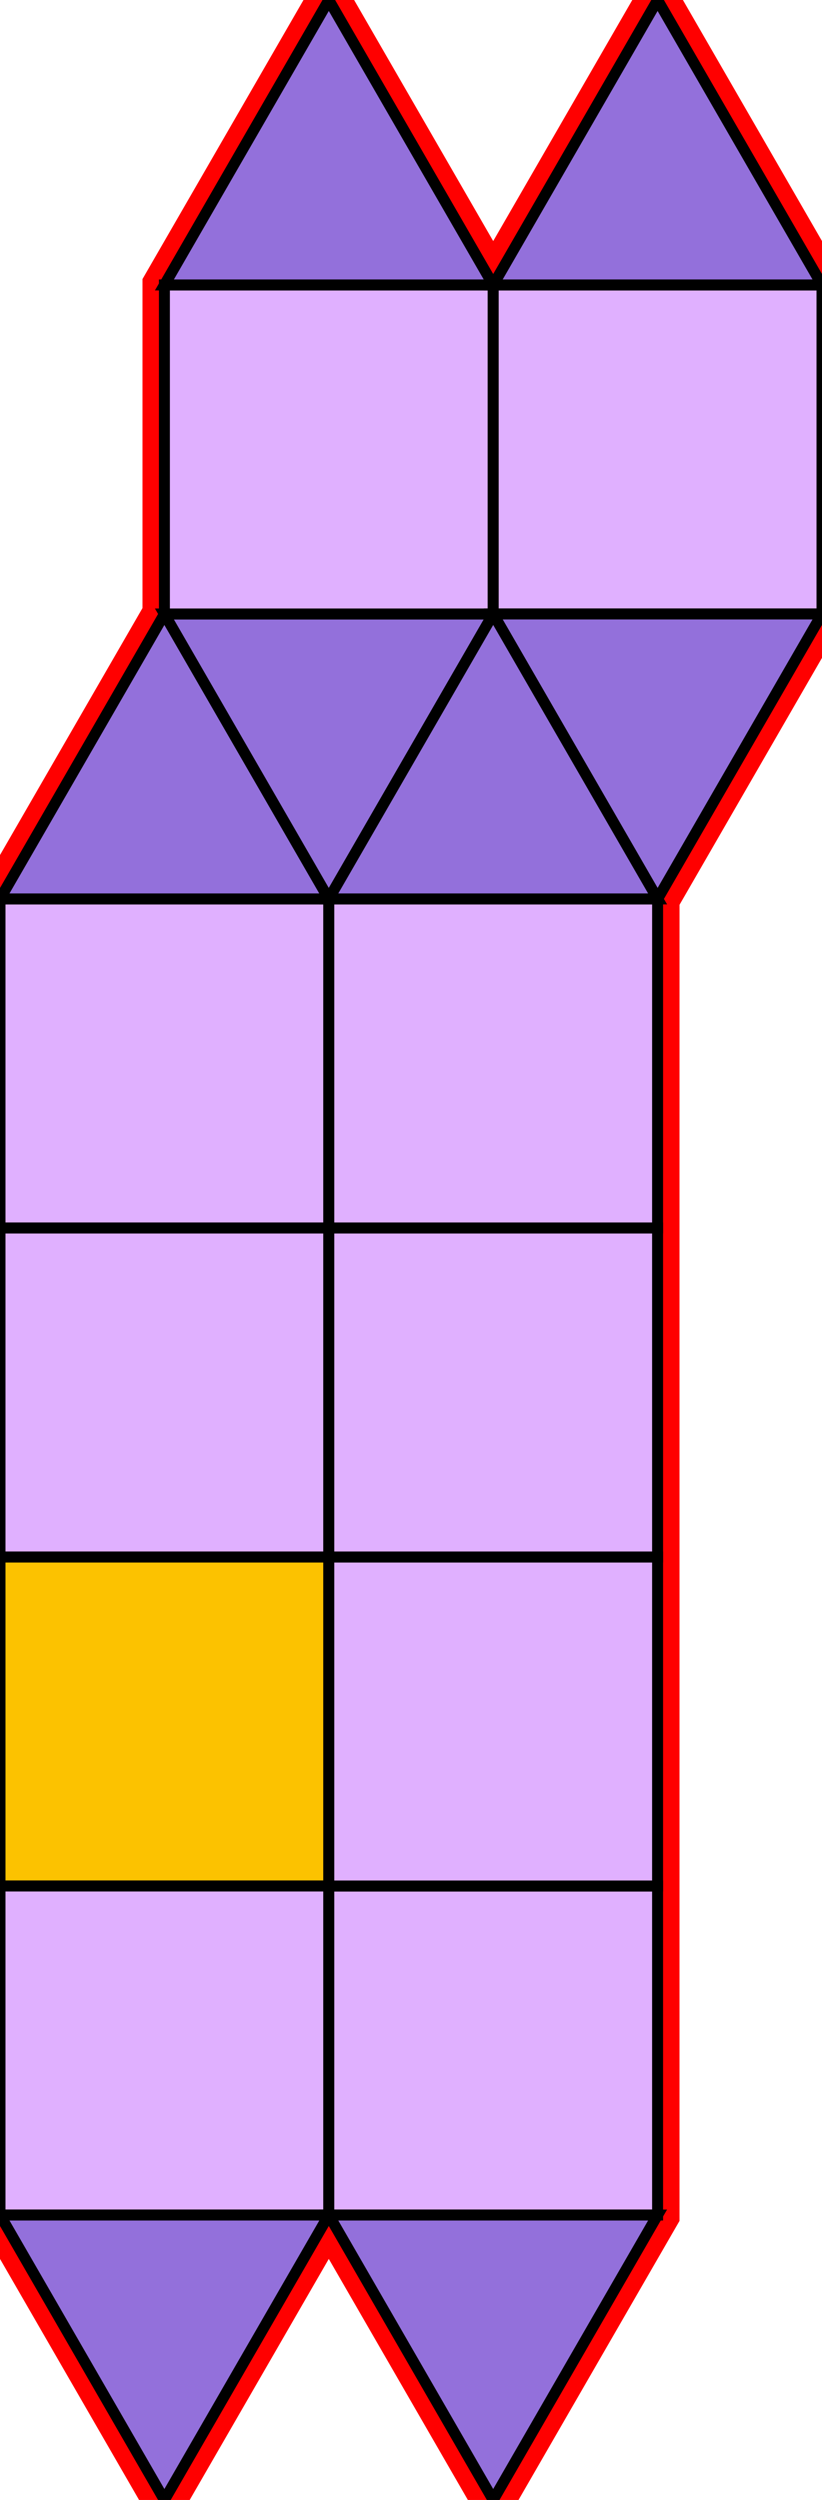 <?xml version="1.0" encoding="utf-8"?>
<svg xmlns="http://www.w3.org/2000/svg" id="mainSVG" pointer-events="all" width="75.001" height="227.941" EdgeLen="30" template="u4_61_tu" code="D8_10_0_0" copyright="Francis Hemsher, 2012">
	<polygon id="BorderPoly" fill="none" pointer-events="none" stroke="red" stroke-width="4" transform="" points="30.001,0 15.001,25.98 15.001,55.98 0,81.961 -4.57764e-005,111.961 0,141.961 -4.57764e-005,171.961 -4.57764e-005,201.96 14.999,227.941 30,201.961 45,227.941 60,201.96 59.999,171.96 60,141.961 59.999,111.961 60.001,81.962 75.001,55.981 75.001,25.981 60.001,0 45.001,25.981"/>
	<g id="mainPolyG" transform=""><polygon id="mainPoly" fill="rgb(252, 194, 0)" stroke="black" onmouseover="setChange(evt)" onmouseout="unhiliteChange(evt)" onclick="changeMe(evt)" points="30,141.961 -4.57764e-005,141.961 -4.57764e-005,171.961 30,171.961" seed="0"/><polygon fill="rgb(224, 176, 255)" stroke="black" stroke-width="1" onmouseover="setChange(evt)" onmouseout="unhiliteChange(evt)" onclick="changeMe(evt)" points="30,171.961 -4.57764e-005,171.961 -4.57764e-005,201.96 30,201.961" seed="1"/><polygon fill="rgb(224, 176, 255)" stroke="black" stroke-width="1" onmouseover="setChange(evt)" onmouseout="unhiliteChange(evt)" onclick="changeMe(evt)" points="30,111.961 -4.57764e-005,111.961 0,141.961 30,141.961" seed="2"/><polygon fill="rgb(224, 176, 255)" stroke="black" stroke-width="1" onmouseover="setChange(evt)" onmouseout="unhiliteChange(evt)" onclick="changeMe(evt)" points="30,81.961 0,81.961 -4.57764e-005,111.961 30,111.961" seed="3"/><polygon fill="rgb(147, 112, 219)" stroke="black" stroke-width="1" onmouseover="setChange(evt)" onmouseout="unhiliteChange(evt)" onclick="changeMe(evt)" points="30,81.961 15.001,55.98 0,81.961" seed="4"/><polygon fill="rgb(147, 112, 219)" stroke="black" stroke-width="1" onmouseover="setChange(evt)" onmouseout="unhiliteChange(evt)" onclick="changeMe(evt)" points="45.001,55.98 15.001,55.98 30,81.961" seed="5"/><polygon fill="rgb(224, 176, 255)" stroke="black" stroke-width="1" onmouseover="setChange(evt)" onmouseout="unhiliteChange(evt)" onclick="changeMe(evt)" points="45.001,25.981 15.001,25.98 15.001,55.98 45.001,55.98" seed="6"/><polygon fill="rgb(147, 112, 219)" stroke="black" stroke-width="1" onmouseover="setChange(evt)" onmouseout="unhiliteChange(evt)" onclick="changeMe(evt)" points="45.001,25.981 30.001,0 15.001,25.98" seed="7"/><polygon fill="rgb(147, 112, 219)" stroke="black" stroke-width="1" onmouseover="setChange(evt)" onmouseout="unhiliteChange(evt)" onclick="changeMe(evt)" points="30,201.961 -4.57764e-005,201.96 14.999,227.941" seed="8"/><polygon fill="rgb(224, 176, 255)" stroke="black" stroke-width="1" onmouseover="setChange(evt)" onmouseout="unhiliteChange(evt)" onclick="changeMe(evt)" points="60,201.96 59.999,171.96 30,171.961 30,201.96" seed="9"/><polygon fill="rgb(224, 176, 255)" stroke="black" stroke-width="1" onmouseover="setChange(evt)" onmouseout="unhiliteChange(evt)" onclick="changeMe(evt)" points="59.999,171.961 60,141.961 30,141.961 30,171.961" seed="10"/><polygon fill="rgb(224, 176, 255)" stroke="black" stroke-width="1" onmouseover="setChange(evt)" onmouseout="unhiliteChange(evt)" onclick="changeMe(evt)" points="59.999,111.961 30,111.961 30,141.961 60,141.961" seed="11"/><polygon fill="rgb(224, 176, 255)" stroke="black" stroke-width="1" onmouseover="setChange(evt)" onmouseout="unhiliteChange(evt)" onclick="changeMe(evt)" points="60.001,81.962 30,81.962 30,111.961 59.999,111.962" seed="12"/><polygon fill="rgb(224, 176, 255)" stroke="black" stroke-width="1" onmouseover="setChange(evt)" onmouseout="unhiliteChange(evt)" onclick="changeMe(evt)" points="75.001,25.981 45.001,25.981 45.001,55.981 75.001,55.981" seed="13"/><polygon fill="rgb(147, 112, 219)" stroke="black" stroke-width="1" onmouseover="setChange(evt)" onmouseout="unhiliteChange(evt)" onclick="changeMe(evt)" points="75.001,55.981 45.001,55.981 60.001,81.962" seed="14"/><polygon fill="rgb(147, 112, 219)" stroke="black" stroke-width="1" onmouseover="setChange(evt)" onmouseout="unhiliteChange(evt)" onclick="changeMe(evt)" points="60.001,81.962 45.001,55.981 30,81.962" seed="15"/><polygon fill="rgb(147, 112, 219)" stroke="black" stroke-width="1" onmouseover="setChange(evt)" onmouseout="unhiliteChange(evt)" onclick="changeMe(evt)" points="75.001,25.981 60.001,0 45.001,25.981" seed="16"/><polygon fill="rgb(147, 112, 219)" stroke="black" stroke-width="1" onmouseover="setChange(evt)" onmouseout="unhiliteChange(evt)" onclick="changeMe(evt)" points="60,201.96 30,201.96 45,227.941" seed="17"/></g>
</svg>
